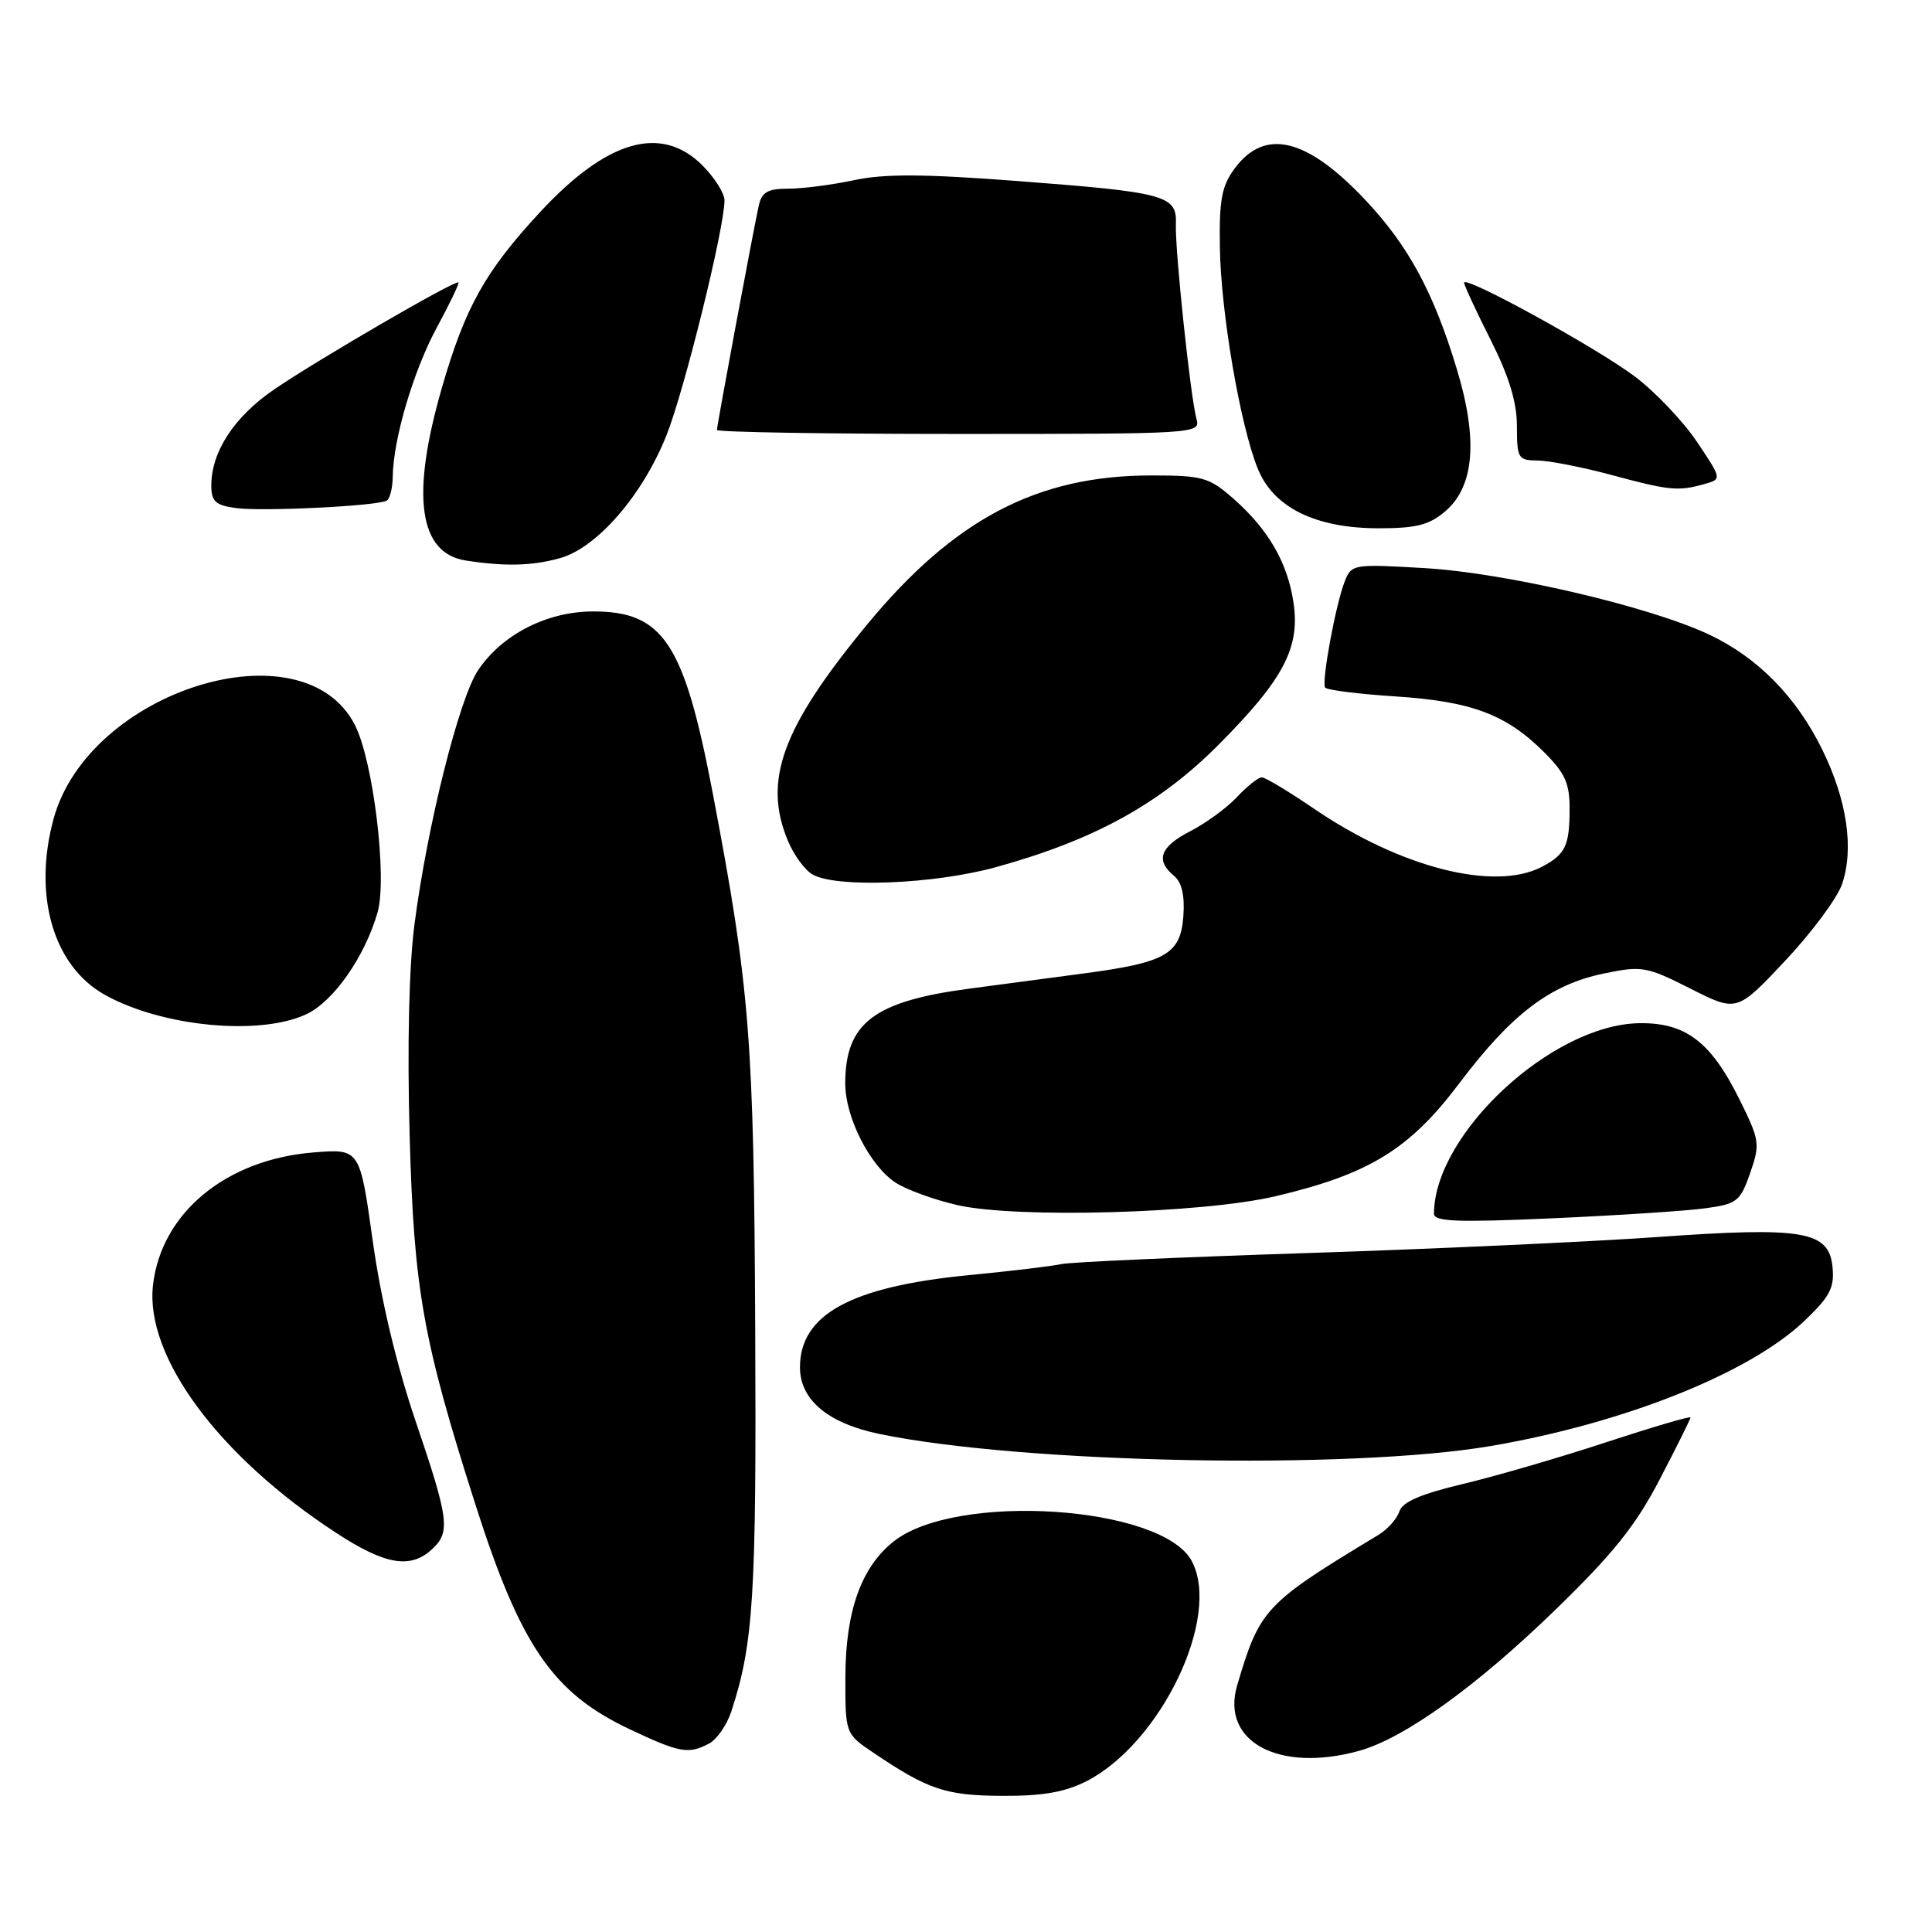 <?xml version="1.0" encoding="UTF-8" standalone="no"?>
<!DOCTYPE svg PUBLIC "-//W3C//DTD SVG 1.1//EN" "http://www.w3.org/Graphics/SVG/1.1/DTD/svg11.dtd" >
<svg xmlns="http://www.w3.org/2000/svg" xmlns:xlink="http://www.w3.org/1999/xlink" version="1.1" viewBox="0 0 256 256">
 <g >
 <path fill="currentColor"
d=" M 143.94 236.03 C 153.84 230.98 161.86 214.22 157.91 206.84 C 153.98 199.50 126.74 197.69 118.44 204.23 C 114.14 207.61 112.05 213.44 112.02 222.11 C 112.00 229.73 112.00 229.73 115.75 232.26 C 122.99 237.14 125.30 237.92 132.79 237.96 C 138.13 237.99 141.11 237.47 143.94 236.03 Z  M 180.11 231.99 C 186.07 230.33 195.62 223.47 206.03 213.37 C 213.76 205.87 216.74 202.15 219.93 196.01 C 222.17 191.71 224.00 188.03 224.00 187.82 C 224.00 187.61 218.94 189.10 212.75 191.13 C 206.56 193.17 198.01 195.65 193.74 196.66 C 188.24 197.97 185.82 199.02 185.42 200.28 C 185.10 201.25 183.87 202.64 182.67 203.37 C 167.58 212.48 166.93 213.17 163.93 223.32 C 161.73 230.79 169.47 234.94 180.11 231.99 Z  M 93.99 231.01 C 95.01 230.46 96.32 228.55 96.91 226.76 C 99.84 217.79 100.24 211.48 100.07 176.00 C 99.89 137.50 99.37 131.01 94.44 105.09 C 90.64 85.15 87.88 80.99 78.53 81.02 C 72.46 81.04 66.54 84.07 63.36 88.79 C 60.84 92.54 56.63 109.32 54.92 122.48 C 54.19 128.09 53.95 138.58 54.28 150.48 C 54.85 170.95 56.03 177.56 63.04 199.50 C 68.99 218.10 73.26 224.32 83.39 229.11 C 90.09 232.28 91.23 232.48 93.99 231.01 Z  M 57.17 205.35 C 59.73 203.03 59.53 201.43 55.03 188.19 C 52.50 180.71 50.46 172.13 49.38 164.36 C 47.68 152.22 47.68 152.22 41.59 152.70 C 29.96 153.61 21.35 160.72 20.27 170.31 C 19.21 179.74 28.95 192.92 44.49 203.08 C 50.99 207.33 54.32 207.92 57.17 205.35 Z  M 197.56 191.60 C 215.18 188.59 231.81 181.96 239.08 175.04 C 242.47 171.81 243.09 170.63 242.82 167.90 C 242.35 163.10 238.99 162.53 219.50 163.92 C 210.70 164.54 189.83 165.50 173.13 166.04 C 156.43 166.58 141.80 167.24 140.63 167.50 C 139.46 167.76 133.92 168.43 128.31 168.97 C 112.75 170.49 106.00 174.18 106.00 181.18 C 106.00 185.48 109.71 188.59 116.50 190.00 C 135.36 193.92 178.97 194.78 197.56 191.60 Z  M 226.00 160.10 C 230.17 159.53 230.60 159.19 231.91 155.42 C 233.25 151.55 233.18 151.09 230.41 145.52 C 226.66 138.00 223.30 135.47 217.17 135.58 C 205.61 135.79 190.05 150.25 190.01 160.81 C 190.00 161.88 193.05 161.99 205.75 161.43 C 214.41 161.04 223.53 160.45 226.00 160.10 Z  M 169.00 158.51 C 181.41 155.59 186.78 152.29 193.36 143.55 C 200.28 134.37 205.39 130.48 212.49 129.00 C 217.57 127.95 218.15 128.05 224.00 131.00 C 230.15 134.11 230.15 134.11 236.55 127.30 C 240.07 123.56 243.47 118.98 244.09 117.13 C 245.68 112.44 244.74 106.03 241.48 99.37 C 238.04 92.34 232.91 87.12 226.46 84.08 C 218.56 80.36 199.53 75.91 188.79 75.28 C 179.25 74.72 179.07 74.75 178.16 77.11 C 176.98 80.13 175.10 90.30 175.58 91.10 C 175.77 91.43 179.98 91.96 184.92 92.28 C 195.01 92.94 199.60 94.66 204.65 99.72 C 207.40 102.47 208.00 103.82 207.98 107.28 C 207.97 112.07 207.41 113.22 204.32 114.85 C 198.04 118.15 185.56 114.97 174.10 107.15 C 170.76 104.87 167.65 103.00 167.19 103.00 C 166.73 103.00 165.26 104.17 163.92 105.60 C 162.59 107.03 159.81 109.06 157.75 110.12 C 153.73 112.18 153.06 113.98 155.55 116.04 C 156.60 116.91 157.00 118.65 156.80 121.41 C 156.43 126.43 154.50 127.54 143.65 128.98 C 139.44 129.54 132.57 130.46 128.37 131.01 C 115.76 132.69 112.00 135.57 112.00 143.59 C 112.00 148.04 115.26 154.47 118.66 156.70 C 120.10 157.64 123.81 158.99 126.89 159.69 C 134.78 161.47 159.35 160.78 169.00 158.51 Z  M 40.63 134.37 C 44.22 132.67 48.36 126.73 50.03 120.89 C 51.34 116.34 49.46 100.82 47.03 96.07 C 40.18 82.63 11.75 91.48 7.10 108.50 C 4.34 118.62 7.05 127.98 13.86 131.80 C 21.42 136.05 34.46 137.30 40.63 134.37 Z  M 131.94 114.91 C 145.02 111.30 153.68 106.53 161.55 98.60 C 170.09 90.00 172.30 85.80 171.39 79.81 C 170.60 74.53 168.04 70.12 163.43 66.07 C 160.20 63.24 159.36 63.00 152.55 63.00 C 137.43 63.00 126.41 68.79 114.86 82.80 C 103.61 96.45 101.06 103.43 104.41 111.43 C 105.18 113.28 106.64 115.28 107.66 115.87 C 110.78 117.68 123.74 117.17 131.94 114.91 Z  M 74.19 73.96 C 79.09 72.60 85.13 65.65 88.30 57.71 C 90.66 51.82 96.00 30.21 96.00 26.55 C 96.00 25.61 94.68 23.53 93.08 21.92 C 87.61 16.46 80.43 18.53 71.53 28.14 C 64.29 35.96 61.64 40.70 58.56 51.36 C 54.41 65.71 55.48 73.33 61.76 74.28 C 66.98 75.08 70.52 74.98 74.19 73.96 Z  M 191.54 67.72 C 195.37 64.42 195.86 58.19 193.02 48.85 C 189.92 38.63 186.59 32.51 180.85 26.43 C 173.12 18.26 167.60 16.94 163.61 22.31 C 161.88 24.64 161.54 26.45 161.64 32.81 C 161.78 41.42 164.31 56.24 166.64 62.05 C 168.71 67.24 174.29 70.00 182.69 70.00 C 187.70 70.00 189.40 69.56 191.54 67.72 Z  M 51.25 66.33 C 51.66 66.08 52.02 64.67 52.04 63.19 C 52.10 58.19 54.78 49.13 57.89 43.38 C 59.60 40.23 60.88 37.55 60.75 37.42 C 60.36 37.05 42.11 47.65 36.33 51.60 C 31.03 55.22 28.00 59.85 28.00 64.34 C 28.00 66.44 28.55 66.95 31.25 67.32 C 34.80 67.80 50.04 67.05 51.25 66.33 Z  M 225.84 64.14 C 228.17 63.49 228.17 63.49 224.84 58.52 C 223.00 55.79 219.31 51.91 216.64 49.90 C 211.57 46.08 194.00 36.43 194.00 37.46 C 194.00 37.78 195.57 41.18 197.50 45.00 C 199.96 49.89 201.00 53.29 201.00 56.48 C 201.00 60.74 201.16 61.00 203.75 61.02 C 205.26 61.04 209.65 61.89 213.50 62.93 C 221.17 65.00 222.37 65.12 225.84 64.14 Z  M 158.54 55.50 C 157.75 52.69 155.68 33.08 155.81 29.71 C 155.97 25.89 154.51 25.49 134.99 24.00 C 122.47 23.04 117.20 23.01 113.19 23.87 C 110.28 24.49 106.36 25.00 104.47 25.00 C 101.73 25.00 100.94 25.45 100.54 27.25 C 99.82 30.49 95.00 56.34 95.00 56.97 C 95.00 57.26 109.42 57.50 127.05 57.50 C 158.62 57.50 159.09 57.47 158.54 55.50 Z "/>
</g>
</svg>